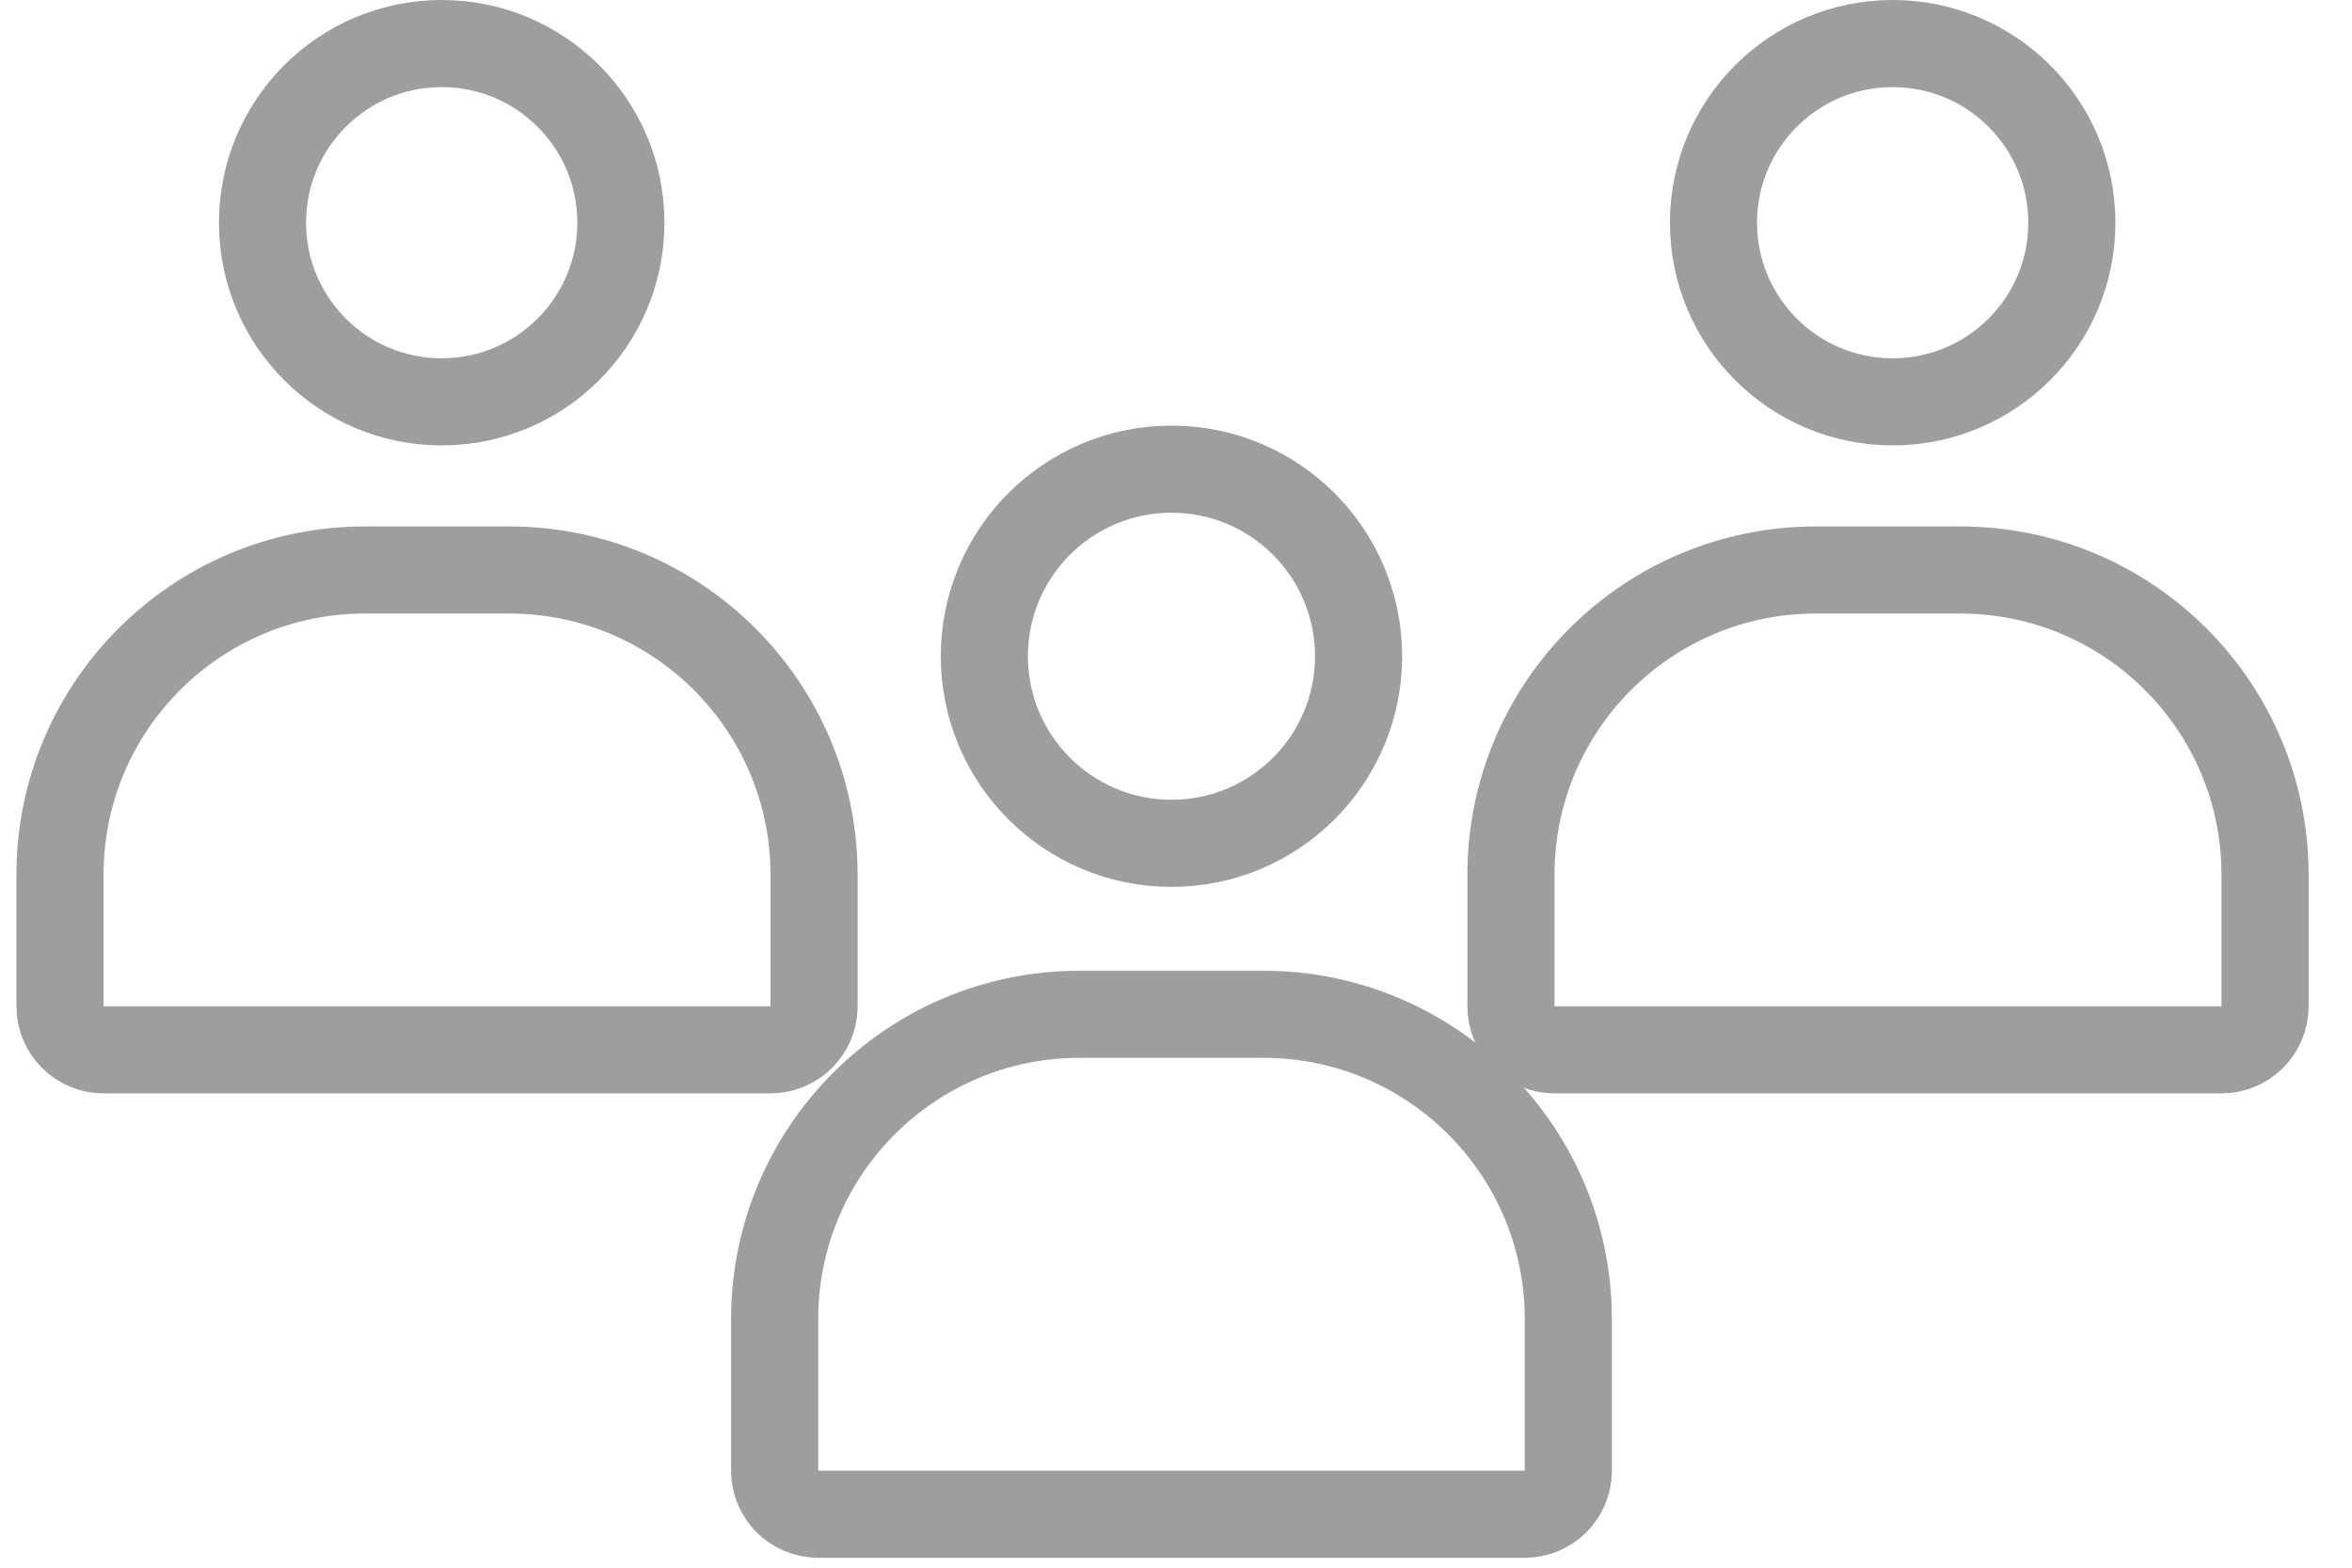 <svg width="54" height="36" viewBox="0 0 54 36" fill="none" xmlns="http://www.w3.org/2000/svg">
<circle cx="43.454" cy="5.114" r="4.114" stroke="#9e9e9e" stroke-width="2"/>
<path d="M34.69 20.089C34.69 16.223 37.824 13.089 41.69 13.089H45.004C48.87 13.089 52.004 16.223 52.004 20.089V23.108C52.004 23.66 51.556 24.108 51.004 24.108H35.69C35.138 24.108 34.69 23.66 34.69 23.108V20.089Z" stroke="#9e9e9e" stroke-width="2"/>
<circle cx="10.141" cy="5.114" r="4.114" stroke="#9e9e9e" stroke-width="2"/>
<path d="M1.377 20.089C1.377 16.223 4.511 13.089 8.377 13.089H11.69C15.556 13.089 18.69 16.223 18.69 20.089V23.108C18.69 23.66 18.242 24.108 17.69 24.108H2.377C1.825 24.108 1.377 23.66 1.377 23.108V20.089Z" stroke="#9e9e9e" stroke-width="2"/>
<circle cx="26.896" cy="15.07" r="4.296" stroke="#9e9e9e" stroke-width="2"/>
<path d="M24.785 23.292H29.007C32.873 23.292 36.007 26.426 36.007 30.292V33.773C36.007 34.326 35.56 34.773 35.007 34.773H18.785C18.233 34.773 17.785 34.326 17.785 33.773V30.292C17.785 26.426 20.919 23.292 24.785 23.292Z" stroke="#9e9e9e" stroke-width="2"/>
</svg>
